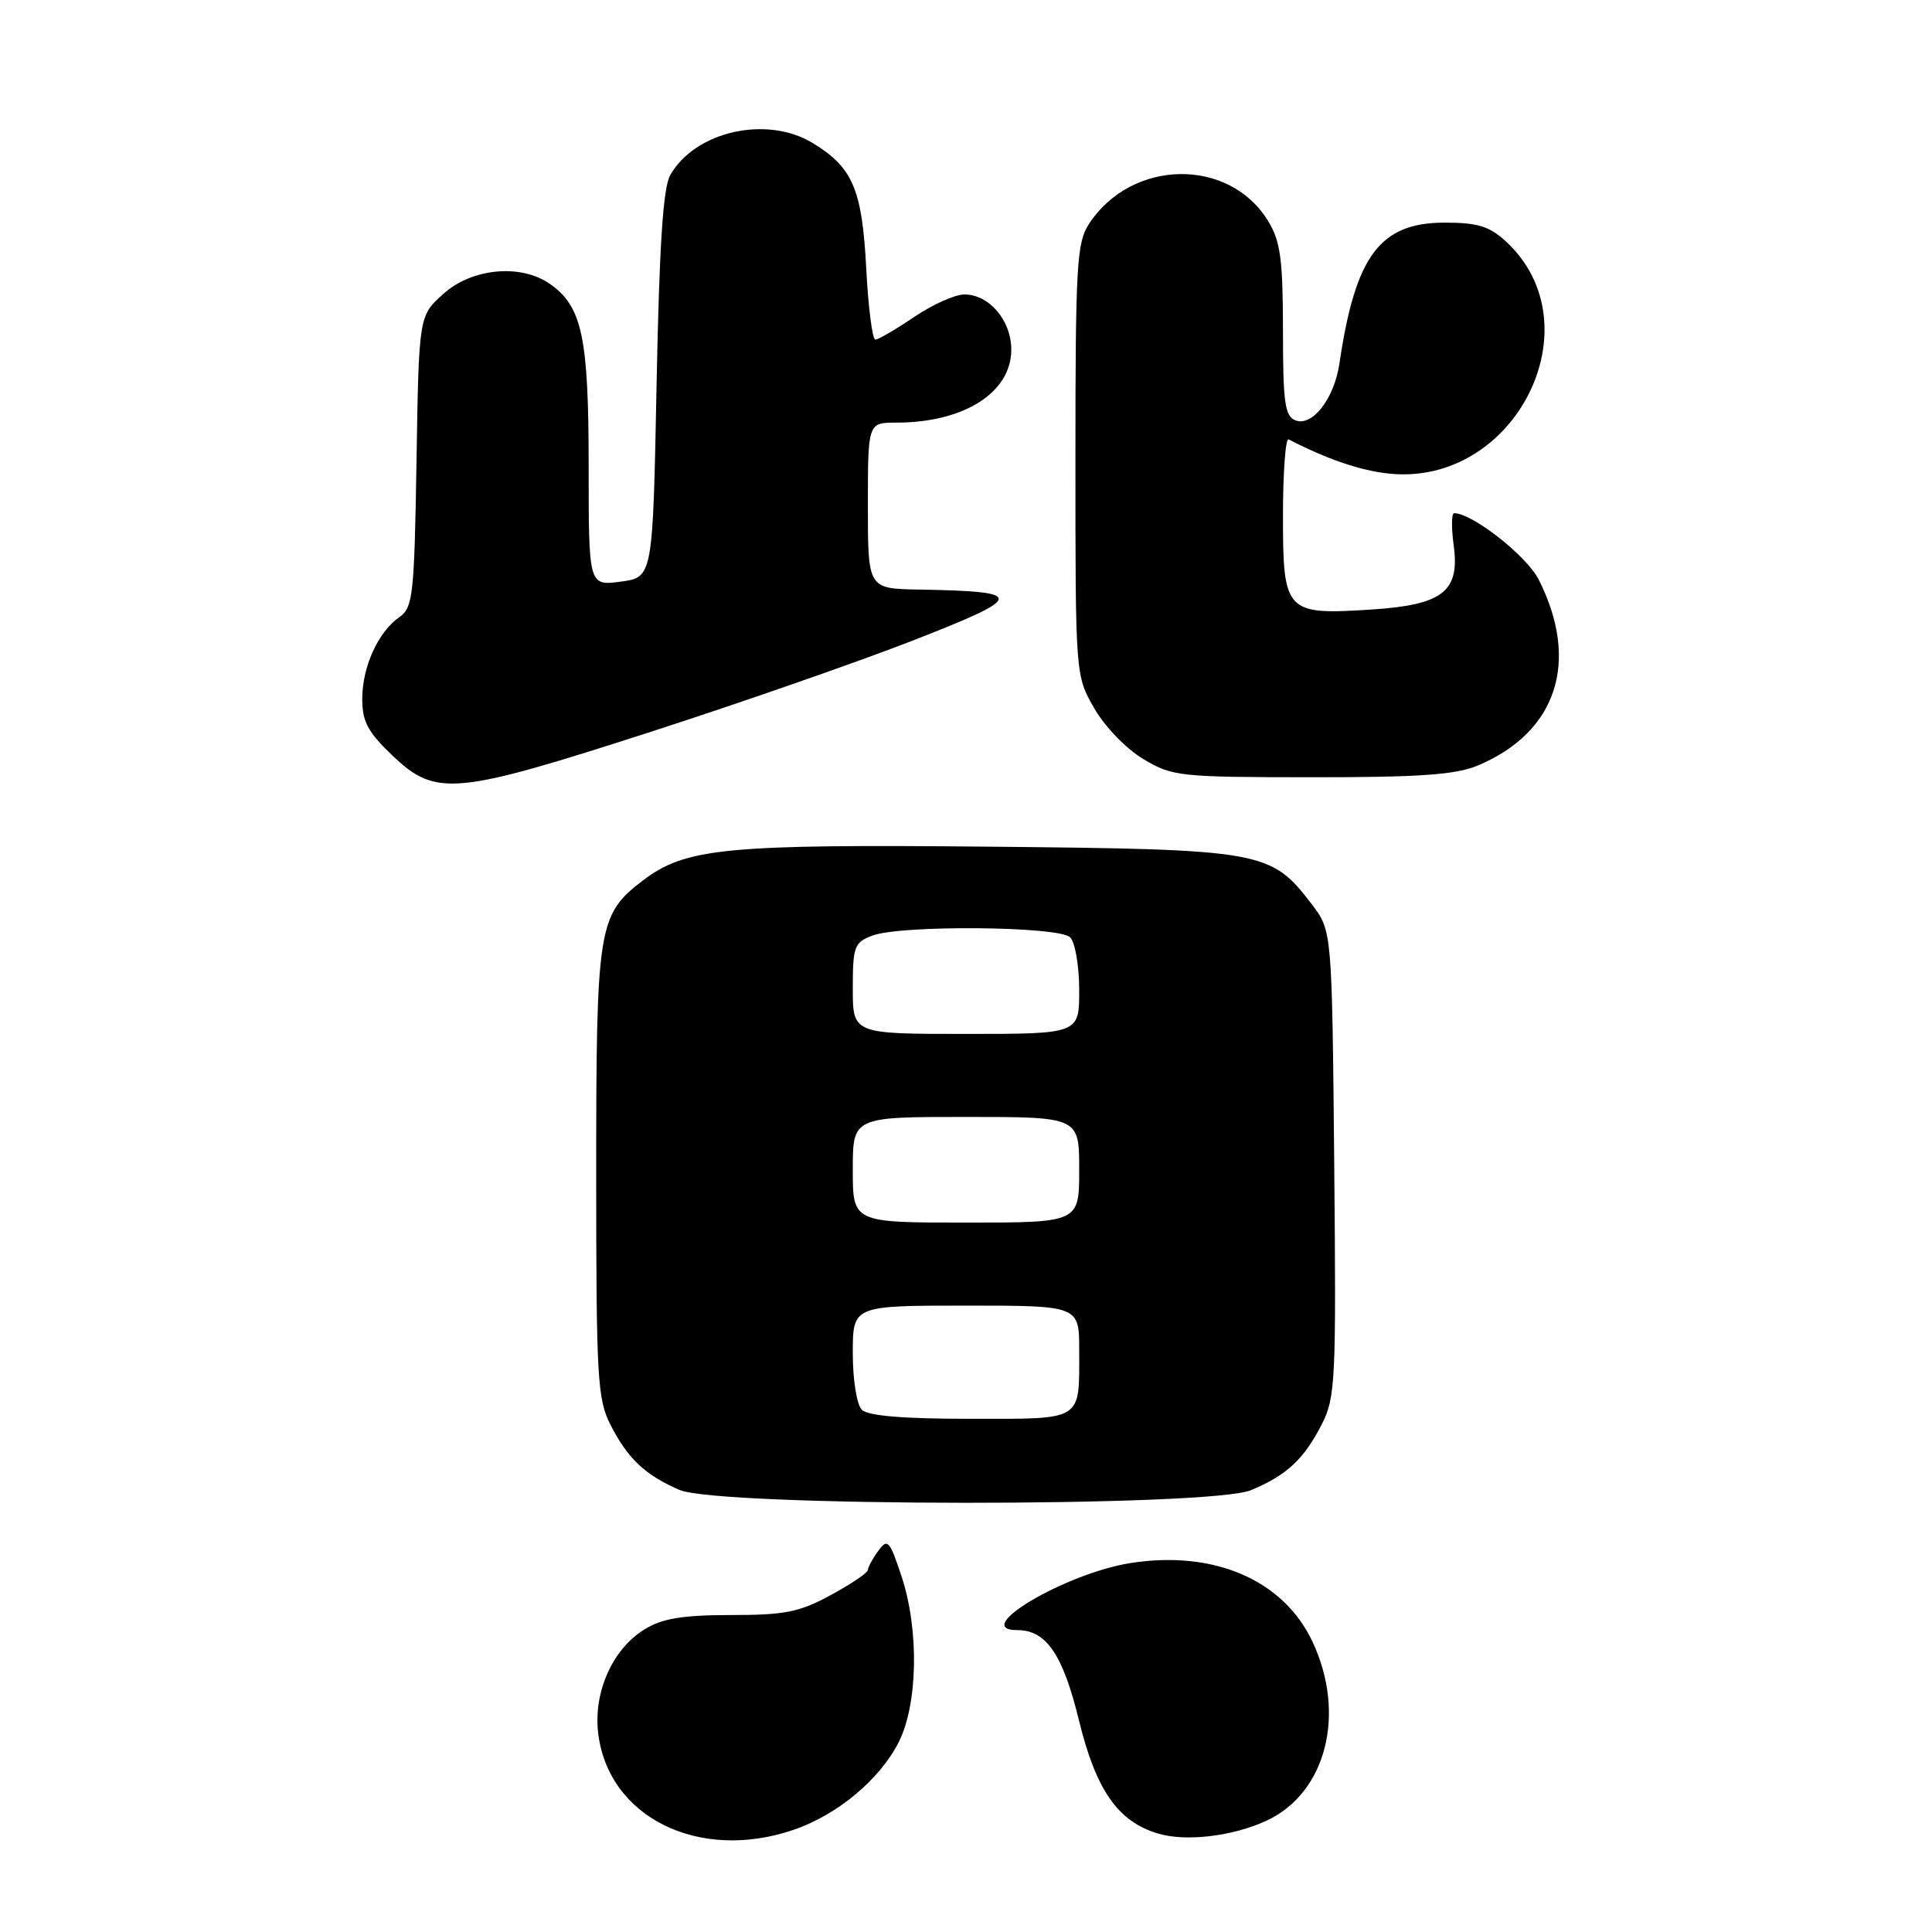 <?xml version="1.0" encoding="UTF-8" standalone="no"?>
<!DOCTYPE svg PUBLIC "-//W3C//DTD SVG 1.1//EN" "http://www.w3.org/Graphics/SVG/1.1/DTD/svg11.dtd" >
<svg xmlns="http://www.w3.org/2000/svg" xmlns:xlink="http://www.w3.org/1999/xlink" version="1.1" viewBox="0 0 256 256">
 <g >
 <path fill="currentColor"
d=" M 105.13 242.47 C 110.93 240.50 116.54 235.83 119.07 230.87 C 121.63 225.84 121.81 215.94 119.45 208.85 C 117.87 204.08 117.61 203.81 116.36 205.52 C 115.61 206.54 115.00 207.67 115.00 208.03 C 115.00 208.39 112.80 209.88 110.11 211.34 C 105.93 213.62 104.02 214.00 96.86 214.00 C 90.45 214.01 87.78 214.44 85.42 215.89 C 81.21 218.45 78.64 224.14 79.25 229.55 C 80.52 240.75 92.54 246.76 105.13 242.47 Z  M 167.84 241.24 C 175.73 237.57 178.41 227.10 173.91 217.53 C 170.06 209.35 160.86 205.38 149.81 207.11 C 141.15 208.48 128.45 216.00 134.81 216.00 C 138.64 216.00 140.84 219.23 142.97 227.97 C 145.24 237.24 148.13 241.37 153.46 242.96 C 157.17 244.06 163.36 243.32 167.84 241.24 Z  M 165.75 197.46 C 170.51 195.47 172.77 193.37 175.15 188.71 C 176.96 185.17 177.06 182.93 176.79 154.13 C 176.50 123.34 176.50 123.34 173.81 119.81 C 168.40 112.72 167.35 112.54 131.16 112.19 C 96.12 111.85 90.84 112.36 85.20 116.66 C 79.24 121.20 79.00 122.73 79.00 155.51 C 79.00 182.55 79.16 185.40 80.89 188.79 C 83.19 193.29 85.46 195.43 90.03 197.42 C 95.23 199.67 160.36 199.71 165.75 197.46 Z  M 86.23 96.97 C 98.21 93.10 113.97 87.61 121.25 84.76 C 135.91 79.02 135.96 78.37 121.75 78.12 C 115.00 78.00 115.00 78.00 115.00 67.00 C 115.00 56.00 115.00 56.00 118.76 56.00 C 127.73 56.00 134.00 52.02 134.00 46.33 C 134.00 42.44 131.05 38.99 127.75 39.02 C 126.51 39.03 123.52 40.38 121.10 42.02 C 118.68 43.66 116.38 45.00 115.99 45.00 C 115.59 45.00 115.05 40.74 114.78 35.54 C 114.23 25.07 113.00 22.19 107.70 18.96 C 101.61 15.25 92.13 17.38 88.81 23.20 C 87.86 24.86 87.36 32.56 87.00 51.00 C 86.50 76.50 86.50 76.50 82.25 77.07 C 78.00 77.63 78.00 77.63 78.00 61.79 C 78.00 44.69 77.14 40.61 72.88 37.63 C 69.02 34.93 62.58 35.51 58.77 38.92 C 55.50 41.83 55.50 41.83 55.19 61.12 C 54.90 78.88 54.72 80.51 52.93 81.76 C 50.10 83.74 48.00 88.36 48.00 92.61 C 48.00 95.63 48.74 97.01 52.04 100.15 C 57.76 105.59 60.26 105.36 86.23 96.97 Z  M 195.78 101.45 C 206.29 97.06 209.38 87.66 203.88 76.79 C 202.29 73.65 195.09 68.00 192.68 68.00 C 192.33 68.00 192.30 69.91 192.62 72.25 C 193.46 78.39 191.18 80.16 181.67 80.77 C 170.34 81.50 170.00 81.14 170.00 68.38 C 170.00 62.58 170.34 58.01 170.75 58.22 C 175.93 60.89 180.31 62.37 184.10 62.76 C 200.80 64.45 211.54 43.07 199.55 32.00 C 197.36 29.98 195.81 29.50 191.44 29.50 C 182.85 29.50 179.59 33.86 177.48 48.18 C 176.79 52.82 173.90 56.56 171.66 55.70 C 170.25 55.16 170.00 53.36 170.00 43.78 C 169.99 34.36 169.67 31.97 168.04 29.30 C 162.88 20.83 149.96 21.03 144.30 29.66 C 142.67 32.15 142.50 35.13 142.50 60.96 C 142.50 89.50 142.50 89.50 144.98 93.83 C 146.37 96.26 149.22 99.22 151.48 100.57 C 155.34 102.88 156.25 102.98 173.78 102.99 C 188.06 103.00 192.88 102.66 195.78 101.45 Z  M 114.20 186.80 C 113.52 186.12 113.00 182.87 113.00 179.30 C 113.00 173.00 113.00 173.00 128.00 173.00 C 143.00 173.00 143.00 173.00 143.00 178.92 C 143.00 188.41 143.65 188.00 128.59 188.00 C 119.67 188.00 115.01 187.61 114.20 186.80 Z  M 113.00 155.00 C 113.00 148.00 113.00 148.00 128.00 148.00 C 143.00 148.00 143.00 148.00 143.00 155.00 C 143.00 162.00 143.00 162.00 128.00 162.00 C 113.00 162.00 113.00 162.00 113.00 155.00 Z  M 113.00 130.98 C 113.00 125.43 113.20 124.87 115.57 123.98 C 119.33 122.54 140.32 122.72 141.80 124.20 C 142.46 124.86 143.00 128.01 143.00 131.20 C 143.00 137.00 143.00 137.00 128.00 137.00 C 113.00 137.00 113.00 137.00 113.00 130.98 Z "/>
</g>
</svg>